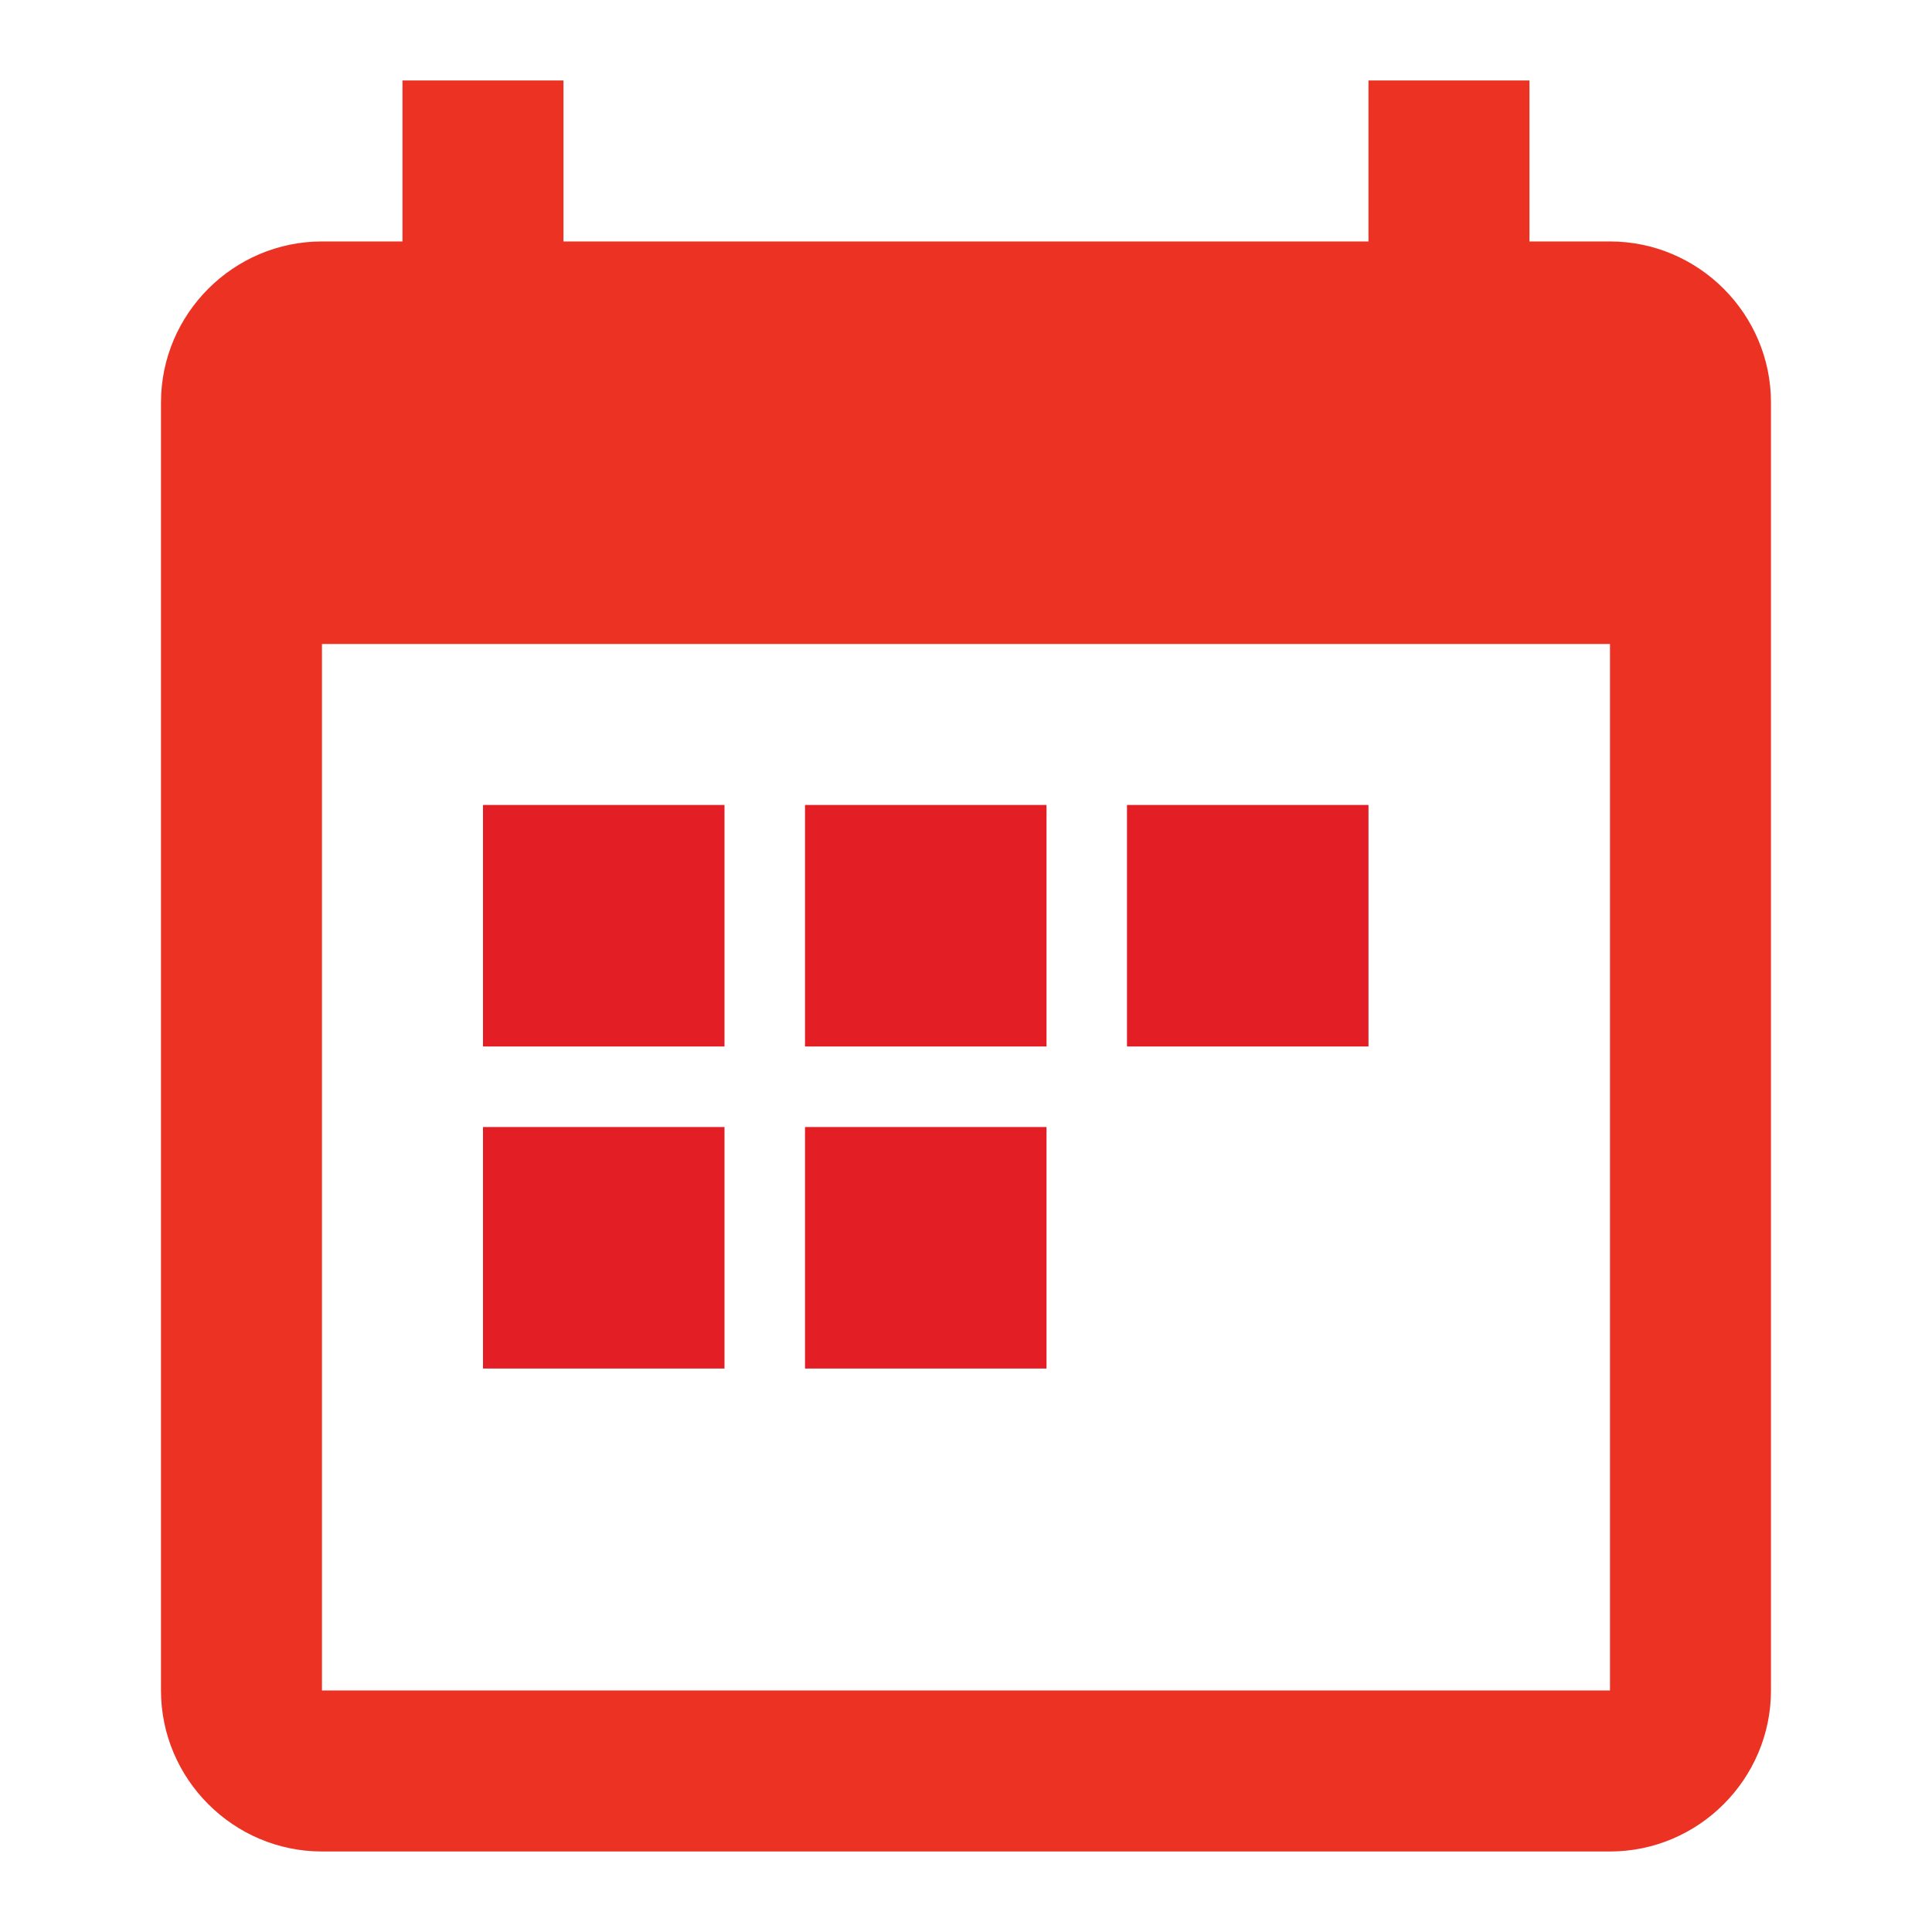 <svg width="40" height="40" viewBox="0 0 40 40" fill="none" xmlns="http://www.w3.org/2000/svg">
<g clip-path="url(#clip0_1701_208)">
<path d="M33.333 4.999H31.666V1.666H28.333V4.999H11.666V1.666H8.333V4.999H6.666C4.833 4.999 3.333 6.499 3.333 8.333V34.999C3.333 36.833 4.833 38.333 6.666 38.333H33.333C35.166 38.333 36.666 36.833 36.666 34.999V8.333C36.666 6.499 35.166 4.999 33.333 4.999ZM33.333 34.999H6.666V13.333H33.333V34.999Z" fill="#EB3223"/>
<rect x="10" y="16.666" width="5" height="5" fill="#E31E24"/>
<rect x="10" y="23.334" width="5" height="5" fill="#E31E24"/>
<rect x="16.667" y="16.666" width="5" height="5" fill="#E31E24"/>
<rect x="16.667" y="23.334" width="5" height="5" fill="#E31E24"/>
<rect x="23.333" y="16.666" width="5" height="5" fill="#E31E24"/>
</g>
<defs>
<clipPath id="clip0_1701_208">
<rect width="40" height="40" fill="white"/>
</clipPath>
</defs>
</svg>
